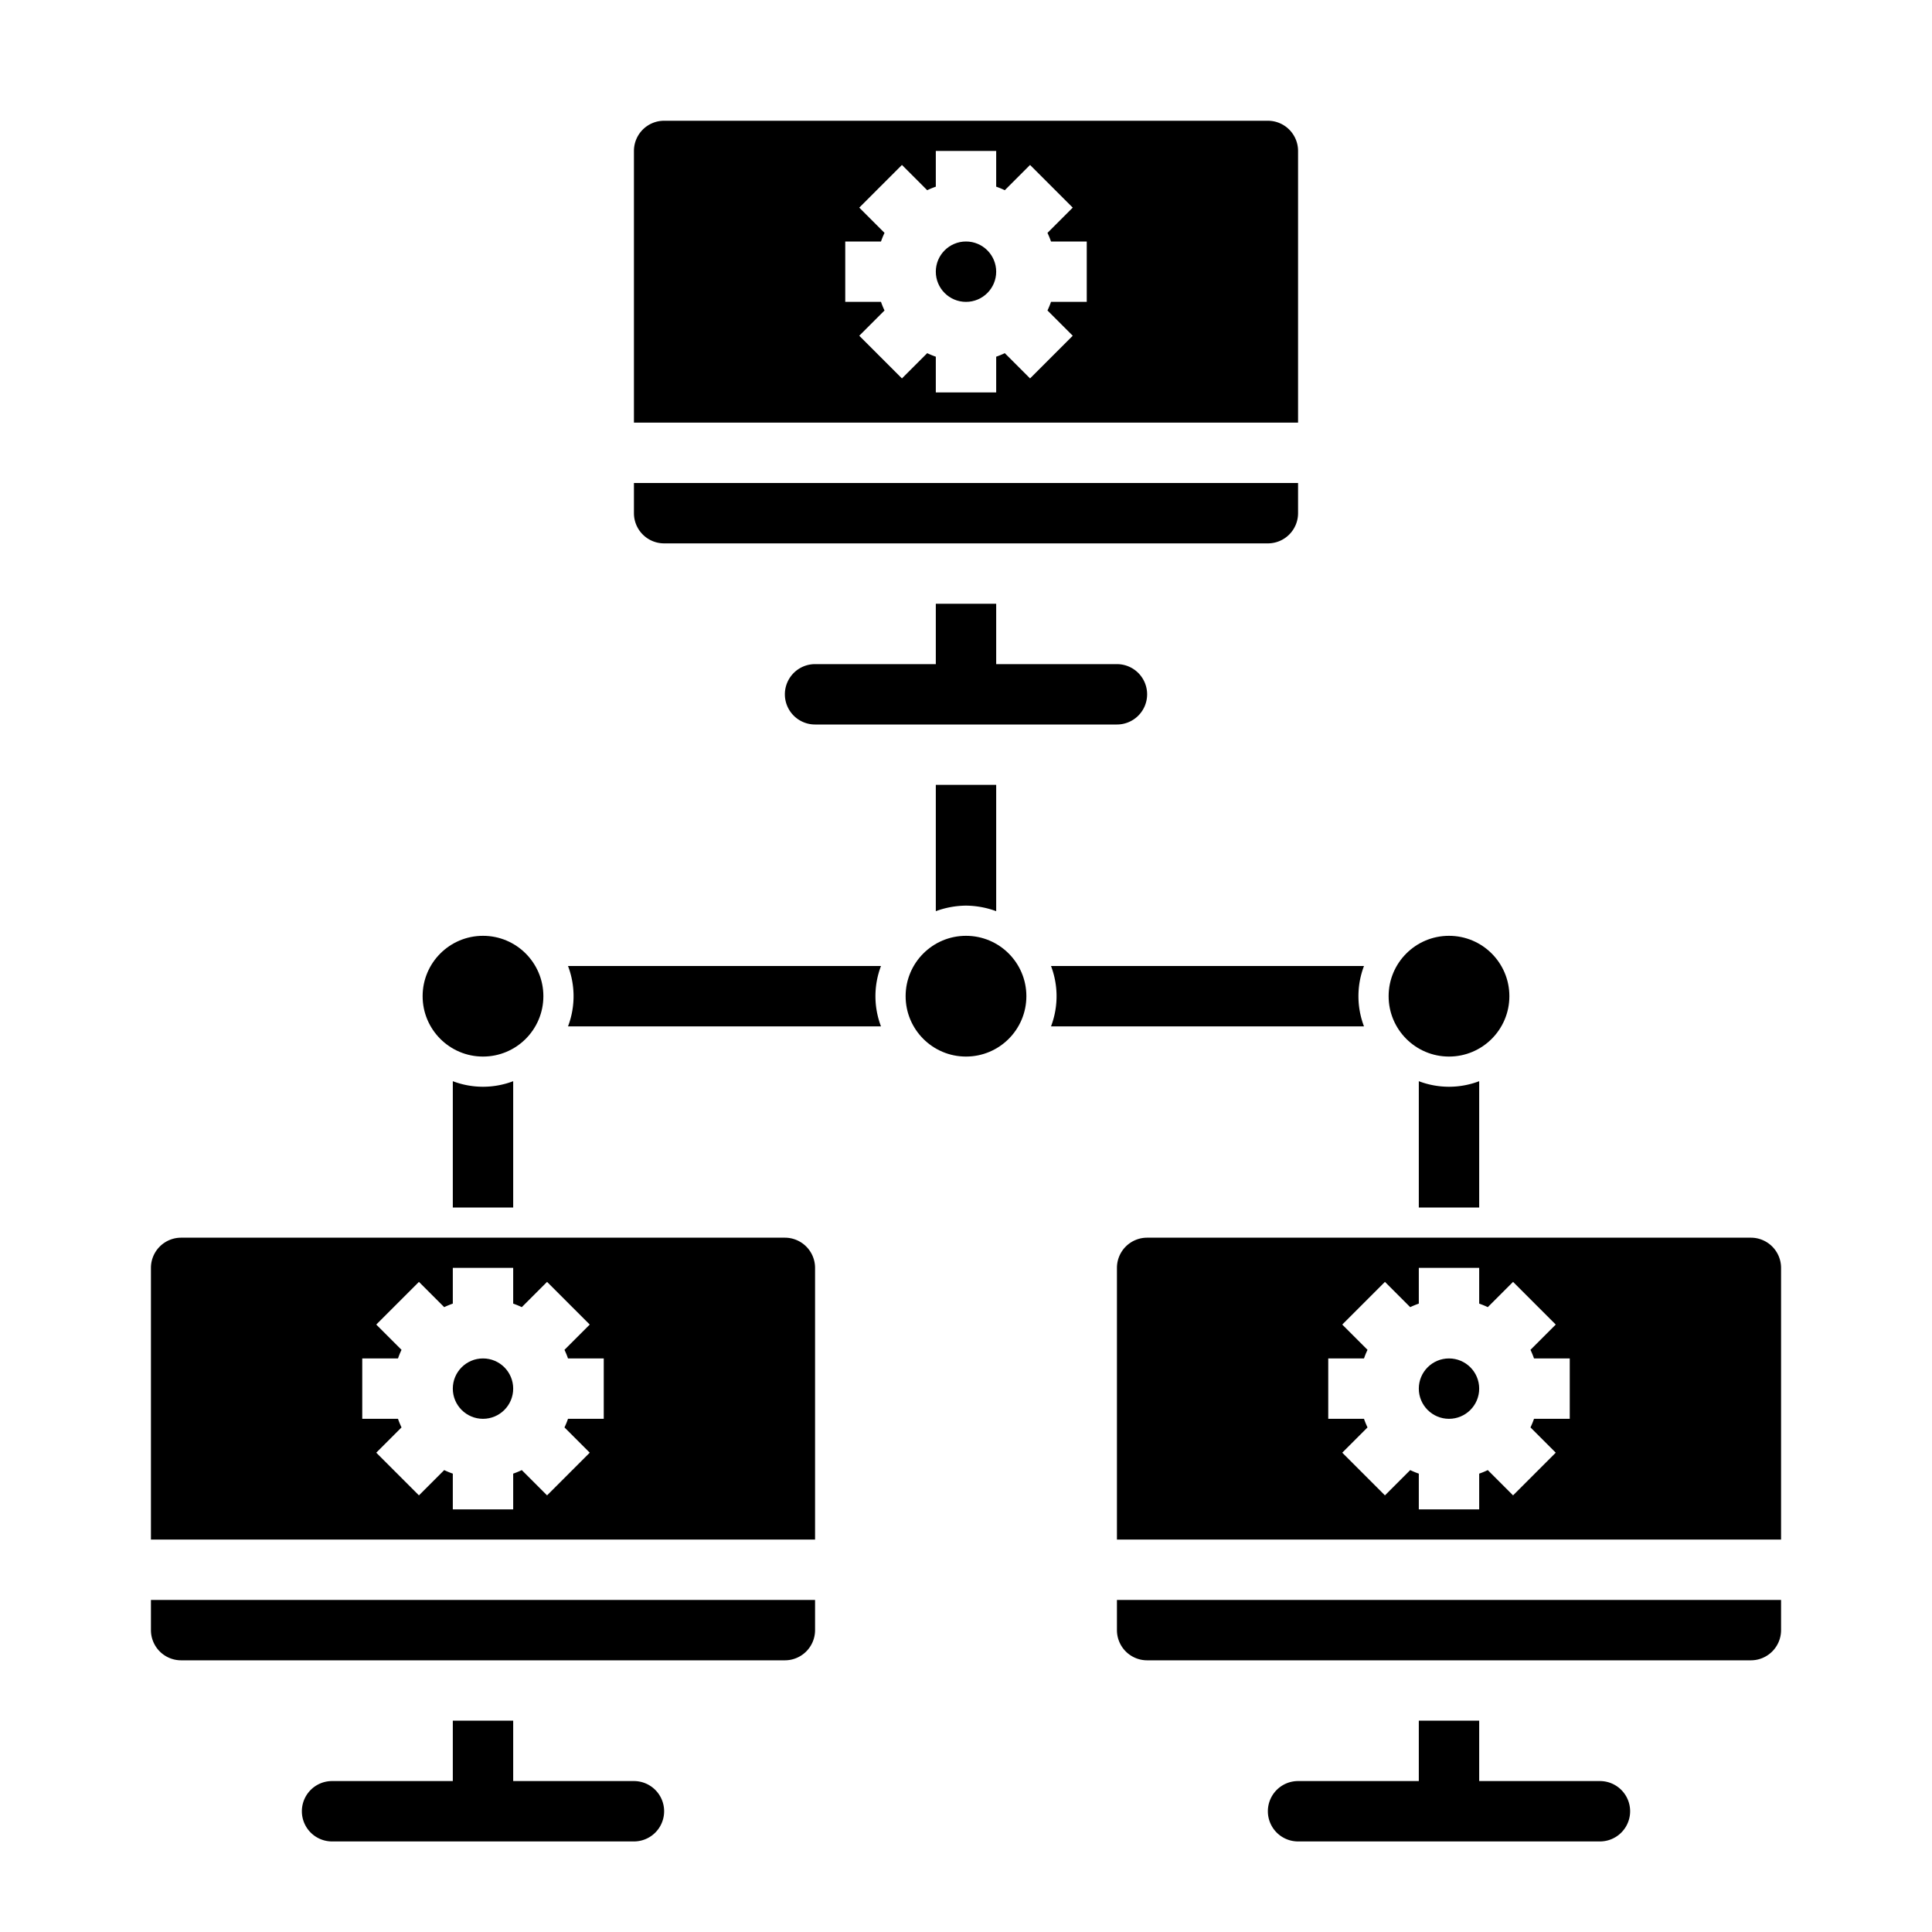 <?xml version="1.0"?>
<svg xmlns="http://www.w3.org/2000/svg" viewBox="0 0 64 64" width="512" height="512"><g id="Combination"><path d="M43,5a1,1,0,0,0-1-1H22a1,1,0,0,0-1,1v9H43Zm-7,5H34.816a2.746,2.746,0,0,1-.117.285l.837.837-1.414,1.414-.837-.837a2.746,2.746,0,0,1-.285.117V13H31V11.816a2.746,2.746,0,0,1-.285-.117l-.837.837-1.414-1.414.837-.837A2.746,2.746,0,0,1,29.184,10H28V8h1.184a2.746,2.746,0,0,1,.117-.285l-.837-.837,1.414-1.414.837.837A2.746,2.746,0,0,1,31,6.184V5h2V6.184a2.746,2.746,0,0,1,.285.117l.837-.837,1.414,1.414-.837.837A2.746,2.746,0,0,1,34.816,8H36Z"/><circle cx="32" cy="9" r="1"/><path d="M22,18H42a1,1,0,0,0,1-1V16H21v1A1,1,0,0,0,22,18Z"/><path d="M38,23a1,1,0,0,0-1-1H33V20H31v2H27a1,1,0,0,0,0,2H37A1,1,0,0,0,38,23Z"/><path d="M21,59H17V57H15v2H11a1,1,0,0,0,0,2H21a1,1,0,0,0,0-2Z"/><path d="M53,59H49V57H47v2H43a1,1,0,0,0,0,2H53a1,1,0,0,0,0-2Z"/><path d="M26,41H6a1,1,0,0,0-1,1v9H27V42A1,1,0,0,0,26,41Zm-6,6H18.816a2.746,2.746,0,0,1-.117.285l.837.837-1.414,1.414-.837-.837a2.746,2.746,0,0,1-.285.117V50H15V48.816a2.746,2.746,0,0,1-.285-.117l-.837.837-1.414-1.414.837-.837A2.746,2.746,0,0,1,13.184,47H12V45h1.184a2.746,2.746,0,0,1,.117-.285l-.837-.837,1.414-1.414.837.837A2.746,2.746,0,0,1,15,43.184V42h2v1.184a2.746,2.746,0,0,1,.285.117l.837-.837,1.414,1.414-.837.837a2.746,2.746,0,0,1,.117.285H20Z"/><circle cx="16" cy="46" r="1"/><path d="M5,54a1,1,0,0,0,1,1H26a1,1,0,0,0,1-1V53H5Z"/><path d="M37,54a1,1,0,0,0,1,1H58a1,1,0,0,0,1-1V53H37Z"/><circle cx="48" cy="46" r="1"/><path d="M58,41H38a1,1,0,0,0-1,1v9H59V42A1,1,0,0,0,58,41Zm-6,6H50.816a2.746,2.746,0,0,1-.117.285l.837.837-1.414,1.414-.837-.837a2.746,2.746,0,0,1-.285.117V50H47V48.816a2.746,2.746,0,0,1-.285-.117l-.837.837-1.414-1.414.837-.837A2.746,2.746,0,0,1,45.184,47H44V45h1.184a2.746,2.746,0,0,1,.117-.285l-.837-.837,1.414-1.414.837.837A2.746,2.746,0,0,1,47,43.184V42h2v1.184a2.746,2.746,0,0,1,.285.117l.837-.837,1.414,1.414-.837.837a2.746,2.746,0,0,1,.117.285H52Z"/><circle cx="32" cy="33" r="2"/><circle cx="48" cy="33" r="2"/><circle cx="16" cy="33" r="2"/><path d="M15,35.816V40h2V35.816a2.809,2.809,0,0,1-2,0Z"/><path d="M32,30a2.962,2.962,0,0,1,1,.184V26H31v4.184A2.962,2.962,0,0,1,32,30Z"/><path d="M18.816,32a2.809,2.809,0,0,1,0,2H29.184a2.809,2.809,0,0,1,0-2Z"/><path d="M47,35.816V40h2V35.816a2.809,2.809,0,0,1-2,0Z"/><path d="M45.184,34a2.809,2.809,0,0,1,0-2H34.816a2.809,2.809,0,0,1,0,2Z"/></g></svg>
